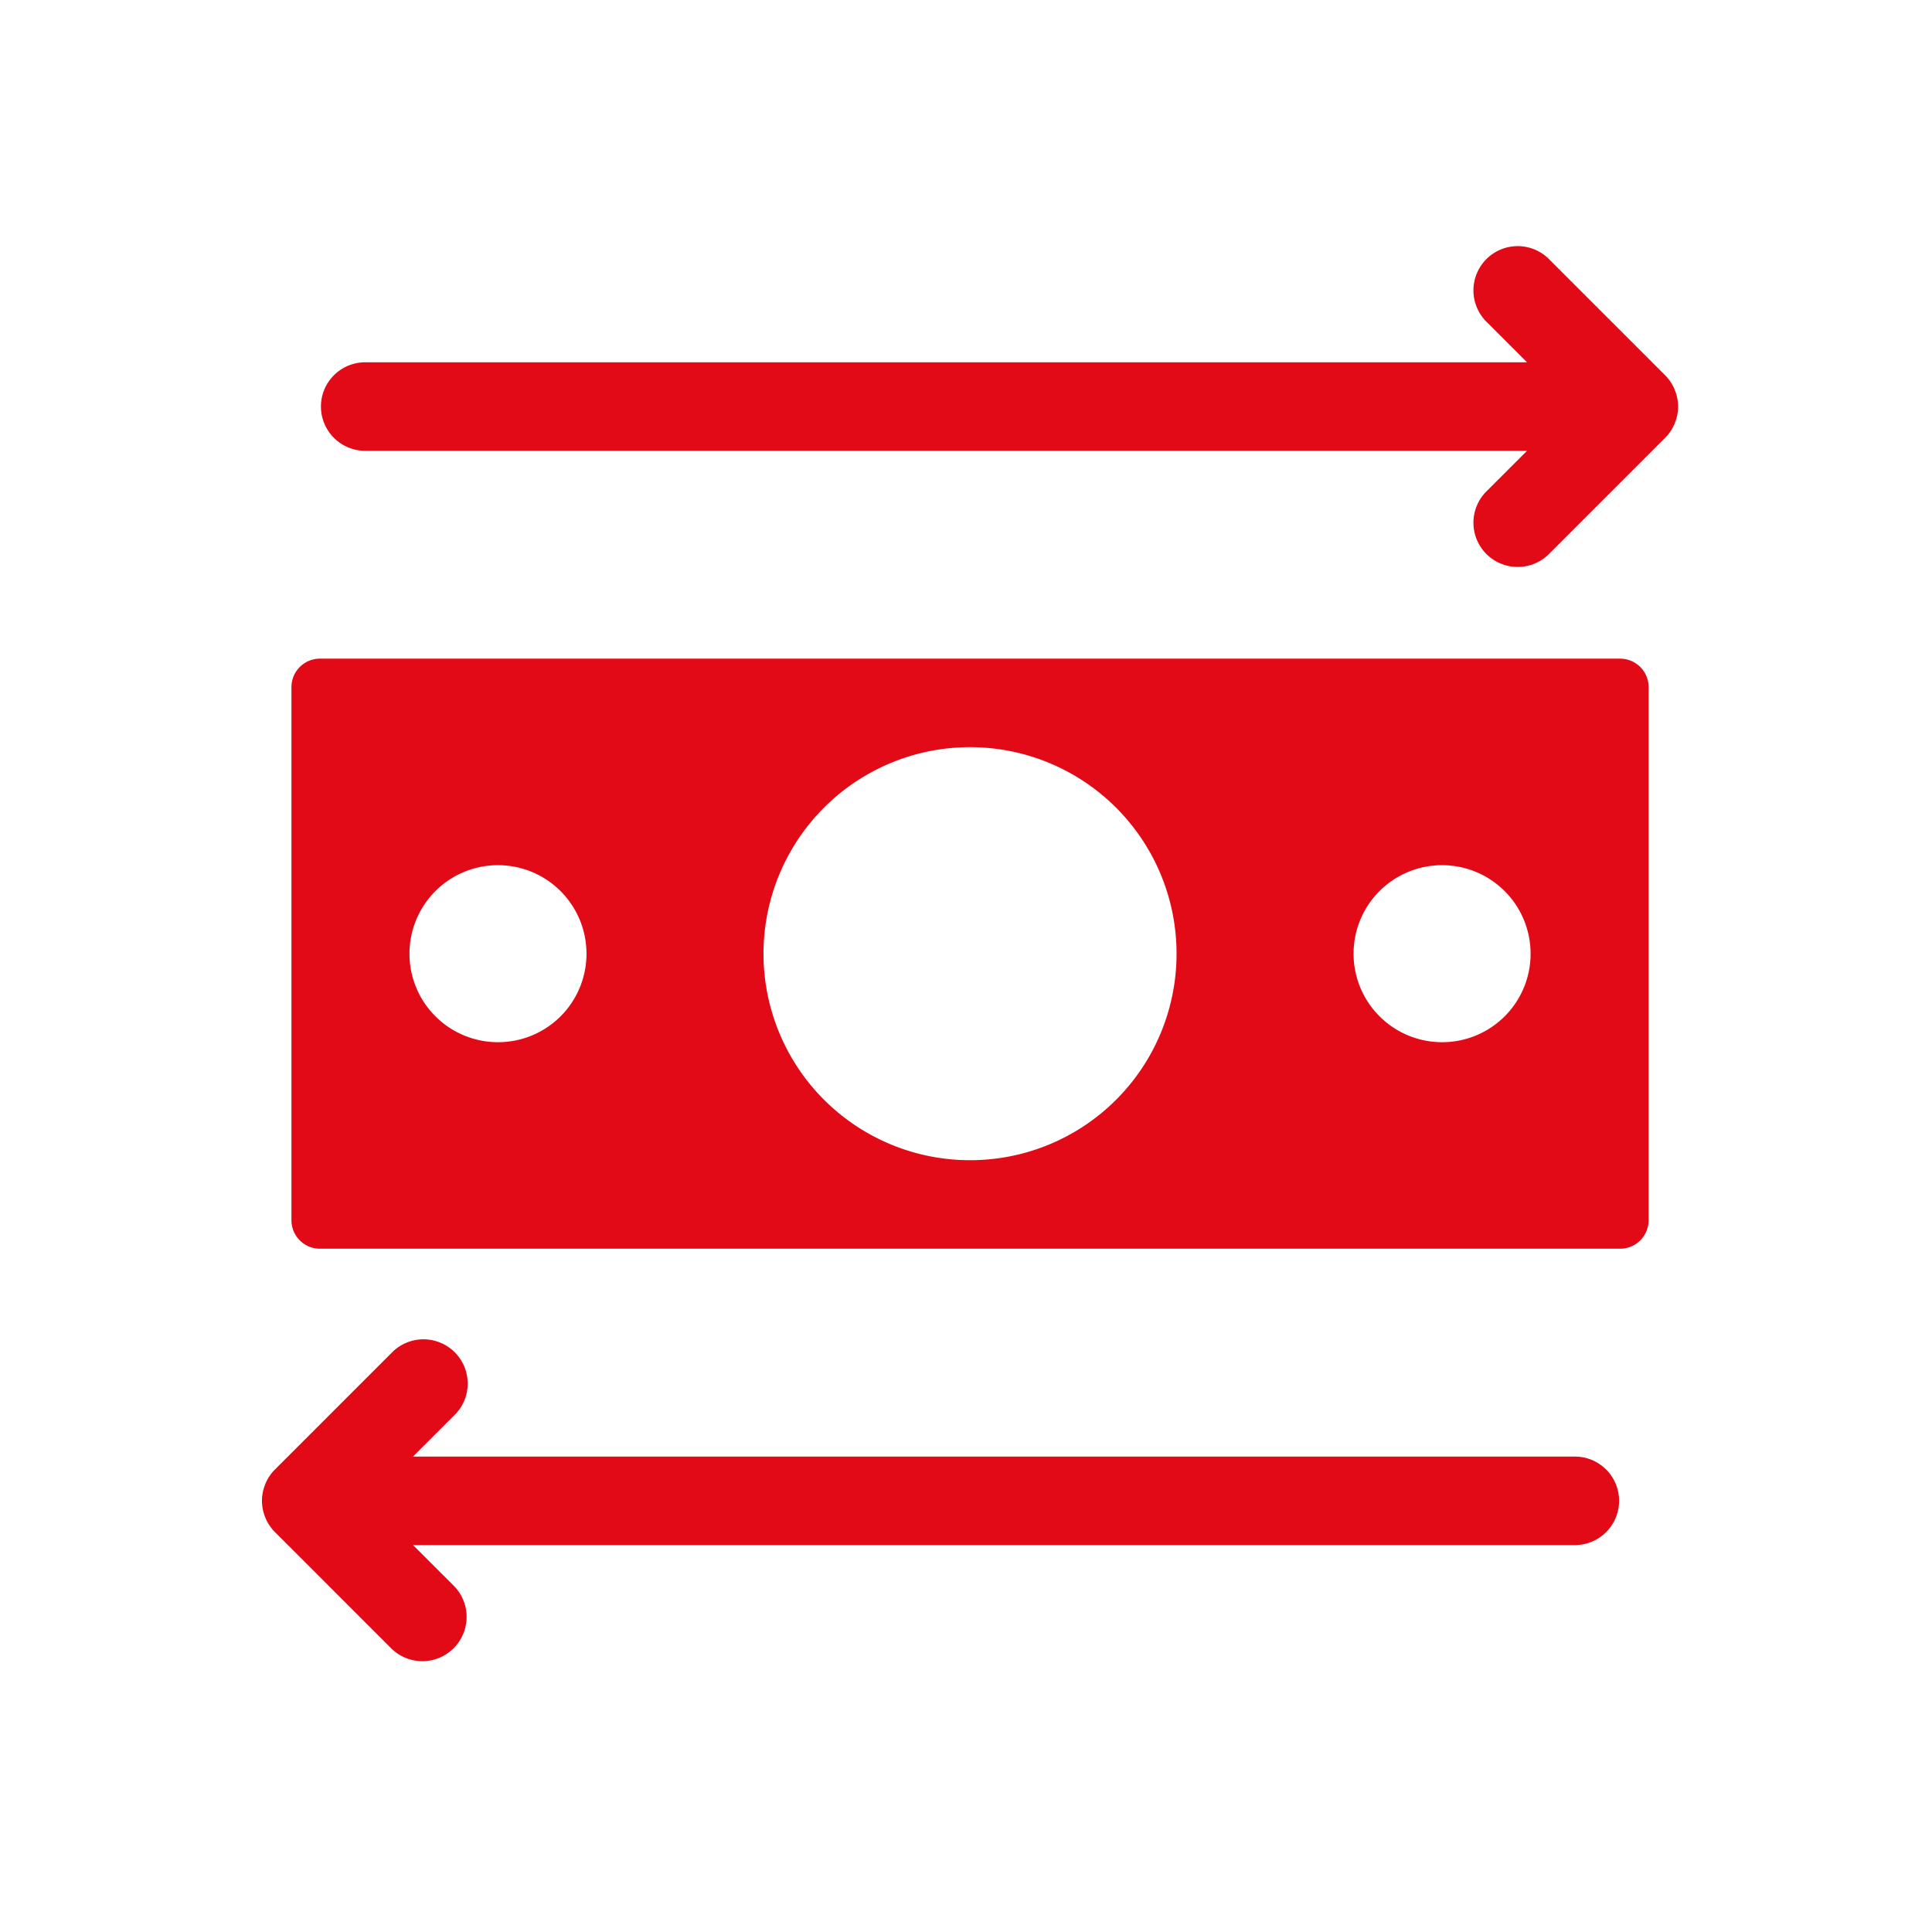 <?xml version="1.0" encoding="UTF-8" standalone="no"?>
<svg
   xmlns:dc="http://purl.org/dc/elements/1.1/"
   xmlns:cc="http://creativecommons.org/ns#"
   xmlns:rdf="http://www.w3.org/1999/02/22-rdf-syntax-ns#"
   xmlns:svg="http://www.w3.org/2000/svg"
   xmlns="http://www.w3.org/2000/svg"
   xmlns:sodipodi="http://sodipodi.sourceforge.net/DTD/sodipodi-0.dtd"
   xmlns:inkscape="http://www.inkscape.org/namespaces/inkscape"
   viewBox="0 0 48 48"
   version="1.1"
   id="svg16"
   sodipodi:docname="Cash-transfer.svg"
   inkscape:version="0.92.4 (5da689c313, 2019-01-14)">
  <sodipodi:namedview
     pagecolor="#ffffff"
     bordercolor="#666666"
     borderopacity="1"
     objecttolerance="10"
     gridtolerance="10"
     guidetolerance="10"
     inkscape:pageopacity="0"
     inkscape:pageshadow="2"
     inkscape:window-width="1853"
     inkscape:window-height="1057"
     id="namedview18"
     showgrid="false"
     inkscape:zoom="4.9166667"
     inkscape:cx="-6.4067795"
     inkscape:cy="24"
     inkscape:window-x="59"
     inkscape:window-y="-8"
     inkscape:window-maximized="1"
     inkscape:current-layer="svg16" />
  <defs
     id="defs4">
    <style
       id="style2">.cls-1{fill:#418fde;}</style>
  </defs>
  <title
     id="title6">Asset 736</title>
  <g
     id="Layer_2"
     data-name="Layer 2"
     style="fill:#e20a16;fill-opacity:1"
     transform="matrix(0.733,0,0,0.733,6.508,6.102)">
    <g
       id="Icons"
       style="fill:#e20a16;fill-opacity:1">
      <path
         class="cls-1"
         d="M 46.03,14 H 1.97 A 0.965,0.965 0 0 0 1,14.97 V 33.03 A 0.965,0.965 0 0 0 1.97,34 H 46.03 A 0.965,0.965 0 0 0 47,33.03 V 14.97 A 0.965,0.965 0 0 0 46.03,14 Z M 8,27 a 3,3 0 1 1 3,-3 2.996,2.996 0 0 1 -3,3 z m 16,4 a 7,7 0 1 1 7,-7 6.995,6.995 0 0 1 -7,7 z m 16,-4 a 3,3 0 1 1 3,-3 2.996,2.996 0 0 1 -3,3 z"
         id="path8"
         style="fill:#e20a16;fill-opacity:1"
         inkscape:connector-curvature="0" />
      <path
         class="cls-1"
         d="M 44.5,41.045 H 5.121 L 6.516,39.65 A 1.5,1.5 0 1 0 4.395,37.529 l -3.955,3.955 a 1.502,1.502 0 0 0 -0.326,0.49 l -0.007,0.023 a 1.457,1.457 0 0 0 0,1.094 l 0.007,0.023 a 1.503,1.503 0 0 0 0.326,0.49 l 3.955,3.955 a 1.5,1.5 0 0 0 2.121,-2.121 L 5.121,44.045 H 44.5 a 1.5,1.5 0 0 0 0,-3 z"
         id="path10"
         style="fill:#e20a16;fill-opacity:1"
         inkscape:connector-curvature="0" />
      <path
         class="cls-1"
         d="M 47.894,4.908 47.886,4.885 A 1.502,1.502 0 0 0 47.561,4.395 L 43.605,0.439 a 1.5,1.5 0 0 0 -2.121,2.121 l 1.395,1.395 H 3.5 a 1.5,1.5 0 1 0 0,3 h 39.379 l -1.395,1.395 a 1.5,1.5 0 0 0 2.121,2.121 l 3.955,-3.955 a 1.501,1.501 0 0 0 0.326,-0.49 l 0.007,-0.023 a 1.458,1.458 0 0 0 0,-1.094 z"
         id="path12"
         style="fill:#e20a16;fill-opacity:1"
         inkscape:connector-curvature="0" />
    </g>
  </g>
</svg>
